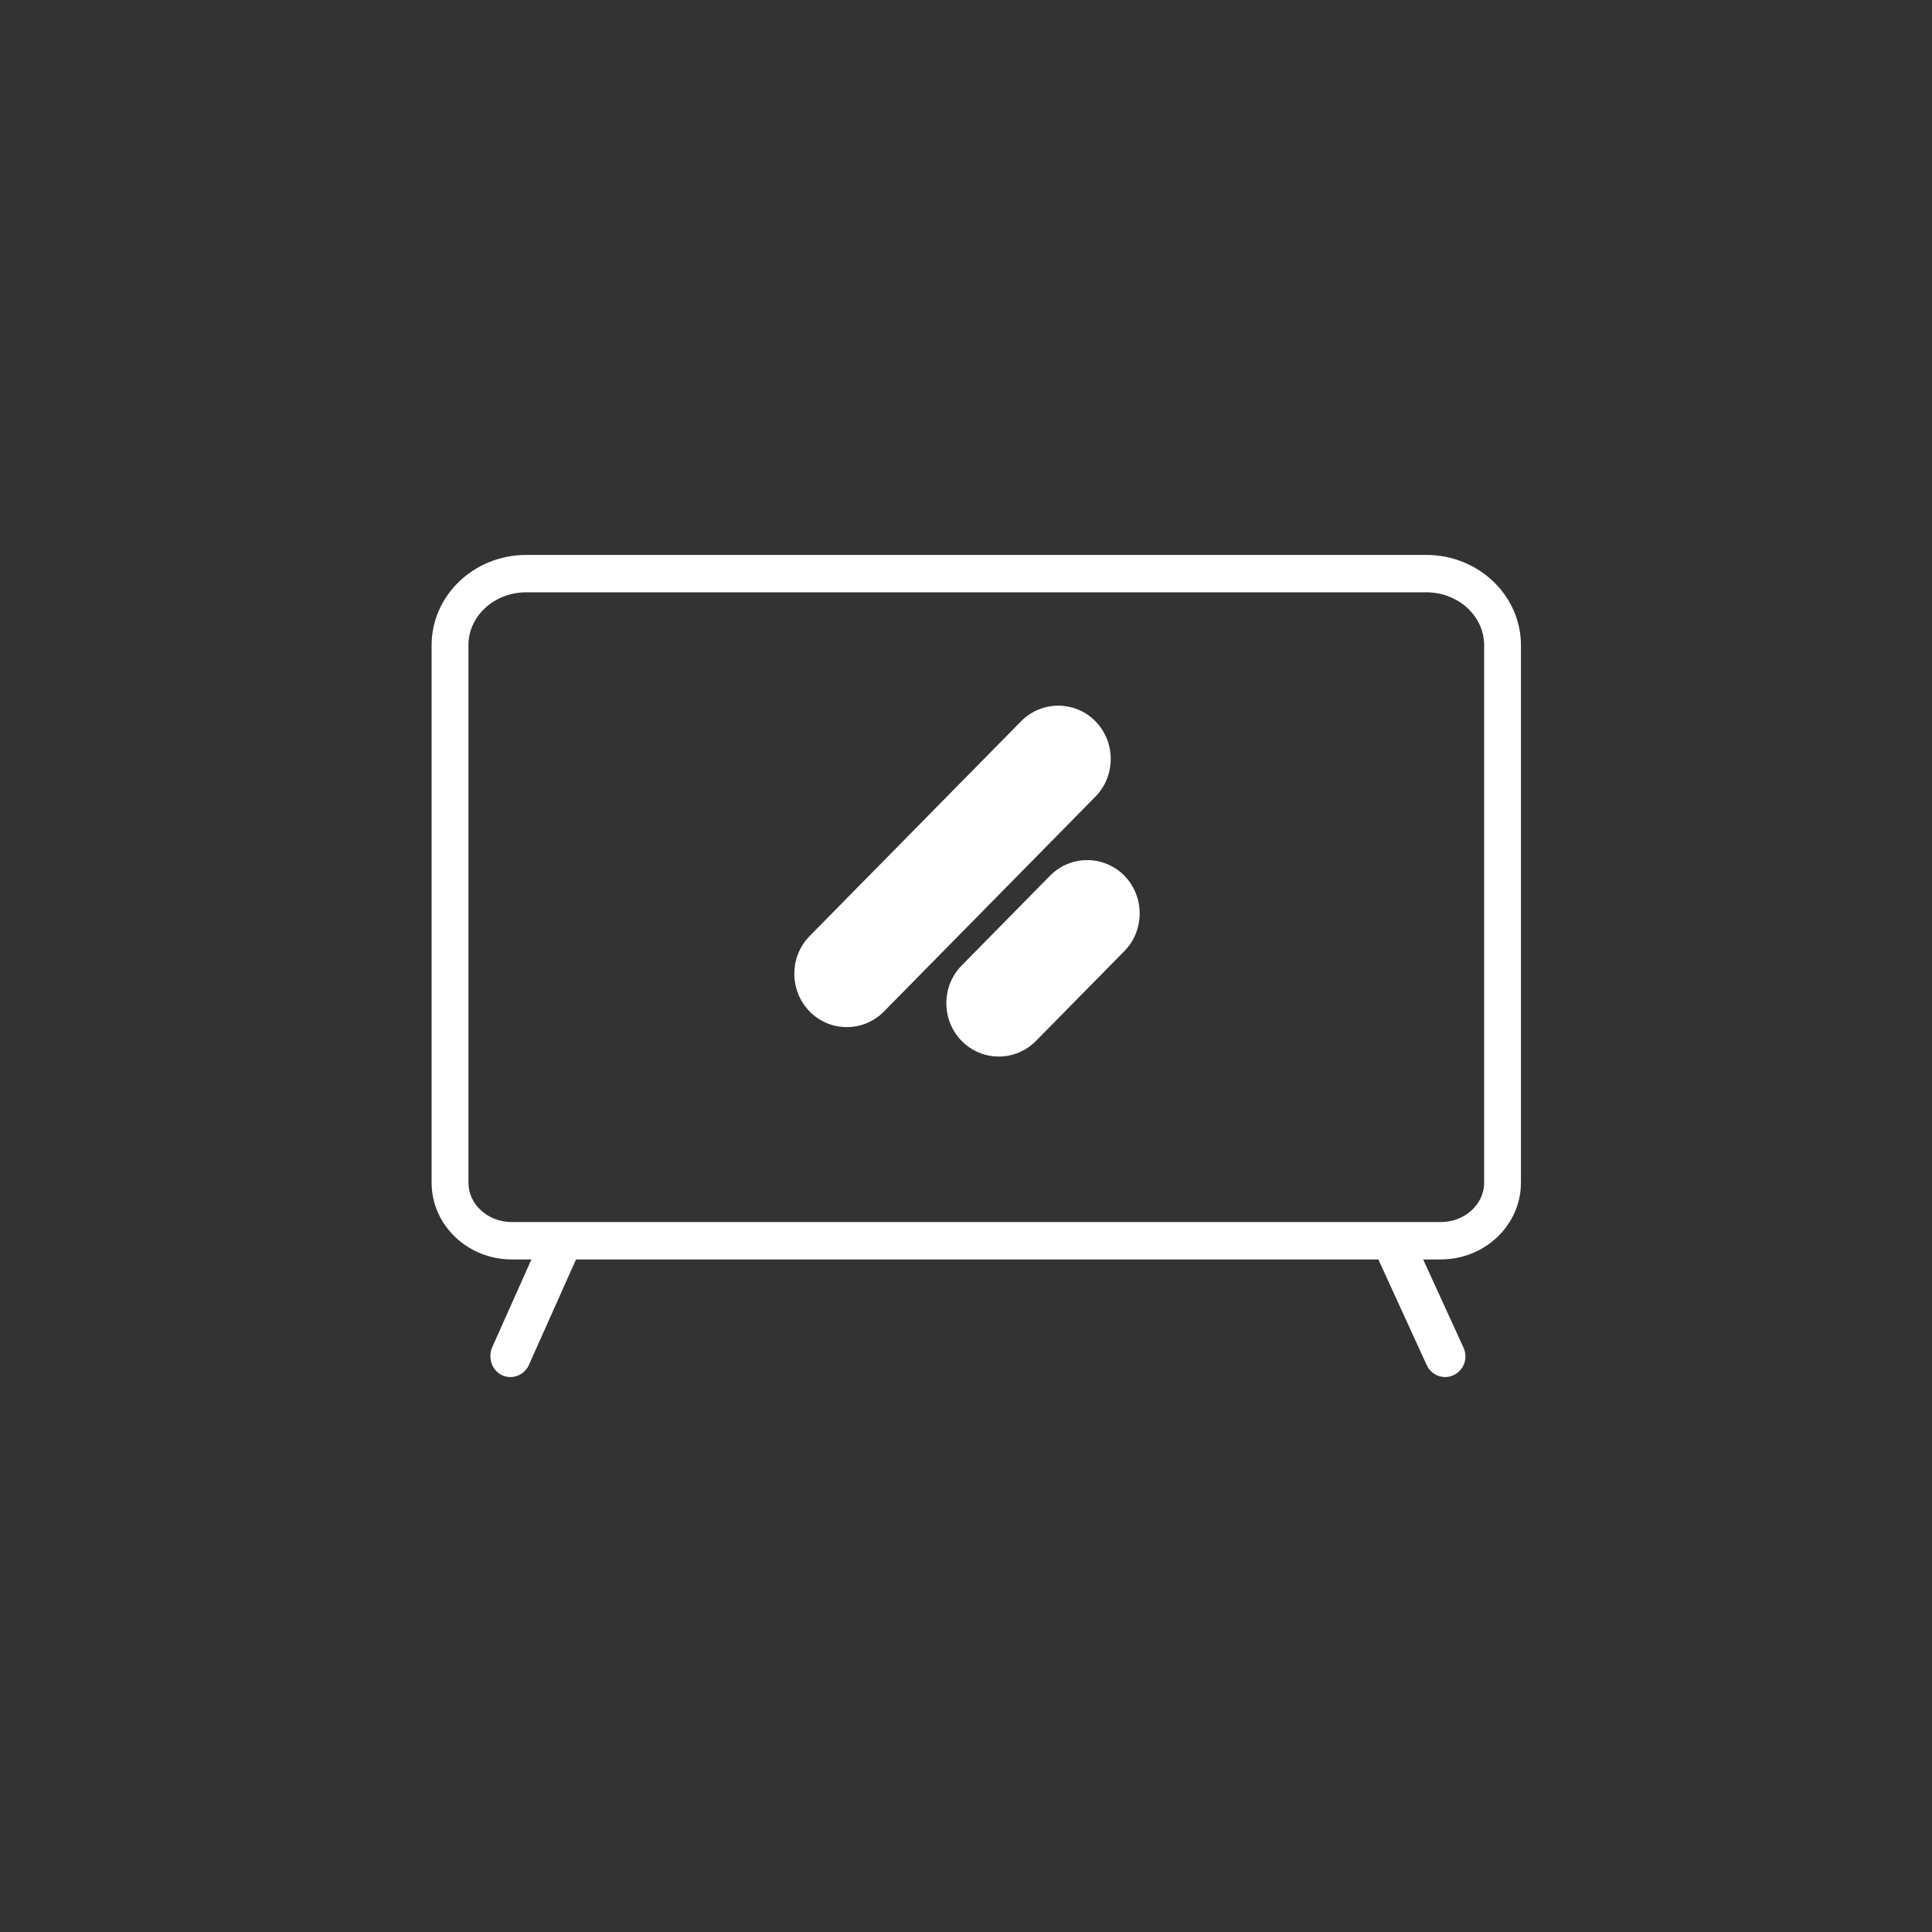<svg width="94" height="94" viewBox="0 0 94 94" fill="none" xmlns="http://www.w3.org/2000/svg">
<rect x="0" y="0" width="94" height="94" fill="#333333" stroke="none"/>
<mask id="mask0" style="mask-type:alpha" maskUnits="userSpaceOnUse" x="0" y="0" width="94" height="94">
<rect width="94" height="94" fill="white"/>
</mask>
<g mask="url(#mask0)">
<path d="M70.101 61.277H24.899C22.749 61.277 21 59.602 21 57.544V31.391C21 28.97 23.064 27 25.599 27H69.4C71.936 27 74 28.97 74 31.392V57.544C74 59.602 72.251 61.277 70.101 61.277ZM25.599 28.819C24.05 28.819 22.791 29.972 22.791 31.391V57.544C22.791 58.6 23.736 59.458 24.899 59.458H70.101C71.263 59.458 72.21 58.599 72.21 57.544V31.392C72.21 29.974 70.949 28.819 69.4 28.819H25.599Z" fill="white"/>
<path d="M24.833 67C24.709 67 24.582 66.974 24.46 66.924C23.938 66.707 23.718 66.063 23.951 65.542L26.201 60.504C26.427 60.001 27.007 59.773 27.51 60.005C28.007 60.233 28.226 60.83 28.001 61.333L25.734 66.41C25.57 66.78 25.211 67 24.833 67Z" fill="white"/>
<path d="M70.313 67C69.94 67 69.583 66.785 69.416 66.418L67.092 61.34C66.862 60.837 67.077 60.242 67.571 60.008C68.067 59.77 68.655 59.995 68.884 60.495L71.208 65.572C71.438 66.075 71.223 66.671 70.729 66.904C70.594 66.97 70.452 67 70.313 67Z" fill="white"/>
<path d="M41.797 48.988C41.543 48.988 41.291 48.891 41.098 48.695C40.713 48.303 40.713 47.668 41.098 47.275L51.388 36.823C51.774 36.432 52.399 36.432 52.786 36.823C53.171 37.216 53.171 37.851 52.786 38.243L42.496 48.695C42.301 48.891 42.049 48.988 41.797 48.988Z" fill="white"/>
<path d="M41.2 48.76C40.837 48.76 40.495 48.618 40.237 48.357C39.708 47.818 39.708 46.94 40.236 46.401L50.525 35.948C51.056 35.412 51.919 35.412 52.45 35.948C52.98 36.488 52.98 37.366 52.451 37.905L42.162 48.357C41.904 48.618 41.562 48.76 41.2 48.76Z" fill="white"/>
<path d="M41.2 49.973C40.519 49.973 39.879 49.705 39.396 49.217C38.399 48.201 38.399 46.555 39.391 45.544L49.682 35.091C50.679 34.083 52.298 34.083 53.293 35.088C54.29 36.103 54.29 37.749 53.297 38.76L43.007 49.214C42.52 49.705 41.88 49.973 41.2 49.973ZM51.489 36.758C51.444 36.758 51.4 36.775 51.367 36.808L41.079 47.258C41.016 47.324 41.016 47.434 41.082 47.501C41.142 47.562 41.25 47.566 41.319 47.496L51.605 37.047C51.67 36.982 51.668 36.872 51.604 36.805C51.574 36.775 51.532 36.758 51.489 36.758Z" fill="white"/>
<path d="M48.596 49.814C48.342 49.814 48.09 49.717 47.898 49.521C47.513 49.129 47.513 48.494 47.898 48.101L52.199 43.731C52.586 43.34 53.211 43.34 53.597 43.731C53.982 44.124 53.982 44.759 53.597 45.152L49.296 49.521C49.102 49.717 48.849 49.814 48.596 49.814Z" fill="white"/>
<path d="M48.596 50.193C48.233 50.193 47.892 50.05 47.633 49.789C47.104 49.25 47.104 48.372 47.632 47.833L51.934 43.463C52.465 42.926 53.327 42.926 53.858 43.463C54.388 44.003 54.388 44.88 53.86 45.42L49.558 49.789C49.302 50.05 48.96 50.193 48.596 50.193Z" fill="white"/>
<path d="M48.596 51.405C47.916 51.405 47.276 51.137 46.792 50.649C45.795 49.633 45.795 47.987 46.788 46.977L51.091 42.605C52.087 41.597 53.706 41.597 54.702 42.602C55.698 43.618 55.698 45.264 54.706 46.275L50.403 50.646C49.918 51.137 49.278 51.405 48.596 51.405ZM52.899 44.273C52.854 44.273 52.81 44.289 52.777 44.323L48.477 48.691C48.414 48.756 48.414 48.867 48.48 48.933C48.541 48.994 48.648 48.998 48.717 48.929L53.017 44.56C53.081 44.495 53.08 44.385 53.016 44.318C52.984 44.289 52.942 44.273 52.899 44.273Z" fill="white"/>
</g>
</svg>
